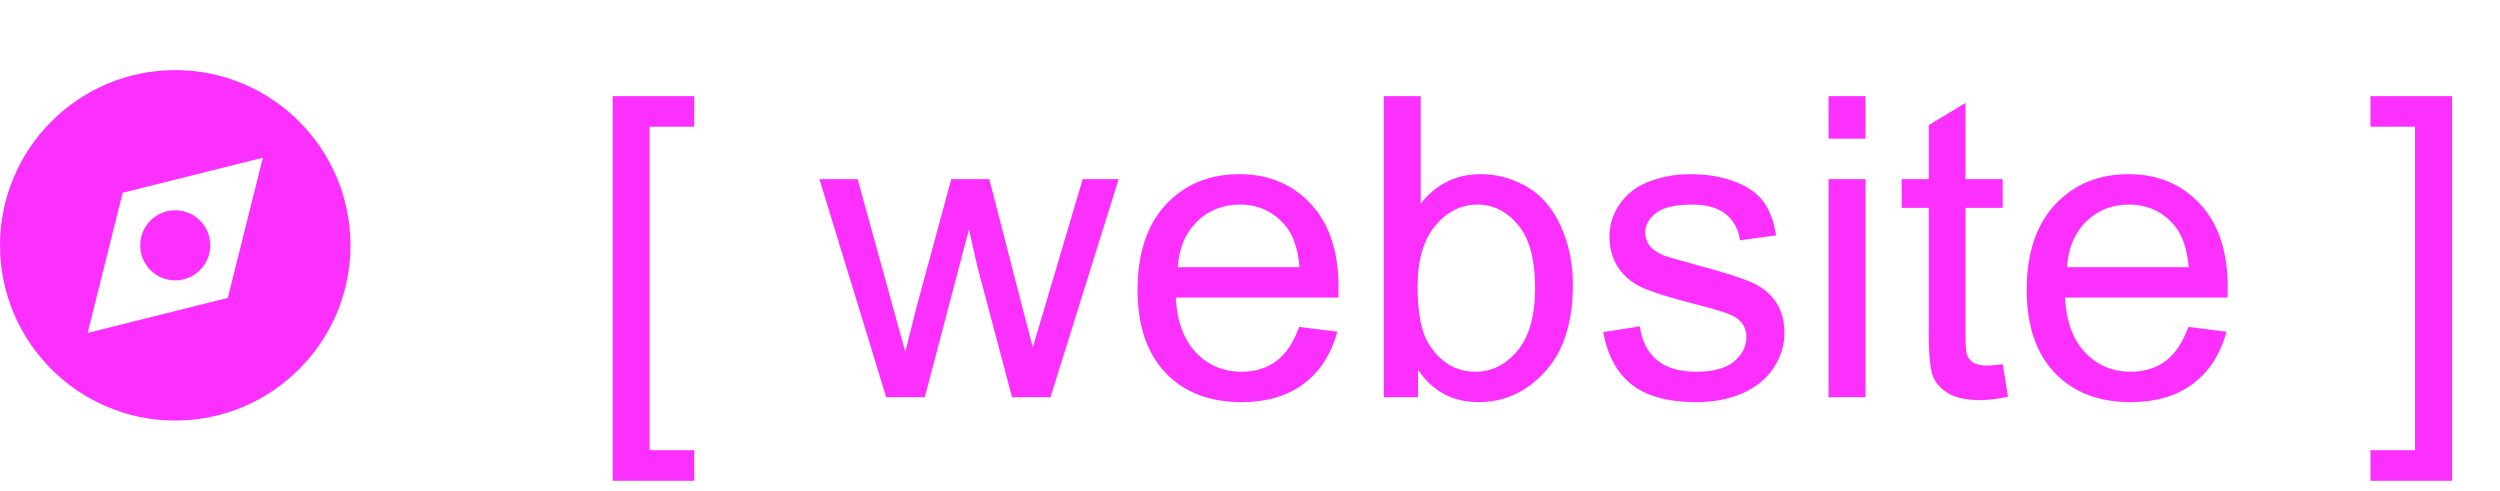 <svg width="107" height="21" viewBox="0 0 107 21" fill="none" xmlns="http://www.w3.org/2000/svg">
<path d="M7.5 3C3.365 3 0 6.364 0 10.5C0 14.636 3.365 18 7.5 18C11.636 18 15 14.636 15 10.5C15 6.364 11.636 3 7.5 3ZM9.75 12.75L3.75 14.25L5.25 8.25L11.25 6.75L9.75 12.75Z" fill="#FB30FF"/>
<path d="M7.5 12C8.328 12 9 11.328 9 10.5C9 9.672 8.328 9 7.5 9C6.672 9 6 9.672 6 10.5C6 11.328 6.672 12 7.5 12Z" fill="#FB30FF"/>
<path d="M26.222 20.577V4.115H29.711V5.425H27.804V19.268H29.711V20.577H26.222ZM37.929 17L35.072 7.666H36.707L38.192 13.054L38.746 15.058C38.77 14.958 38.931 14.316 39.23 13.133L40.715 7.666H42.341L43.738 13.08L44.204 14.864L44.74 13.062L46.34 7.666H47.878L44.96 17H43.316L41.831 11.41L41.471 9.819L39.581 17H37.929ZM55.603 13.994L57.238 14.196C56.98 15.151 56.503 15.893 55.806 16.42C55.108 16.947 54.218 17.211 53.134 17.211C51.769 17.211 50.685 16.792 49.882 15.954C49.085 15.11 48.687 13.93 48.687 12.412C48.687 10.842 49.091 9.623 49.899 8.756C50.708 7.889 51.757 7.455 53.046 7.455C54.294 7.455 55.313 7.88 56.105 8.729C56.895 9.579 57.291 10.774 57.291 12.315C57.291 12.409 57.288 12.55 57.282 12.737H50.321C50.38 13.763 50.67 14.548 51.191 15.093C51.713 15.638 52.363 15.91 53.143 15.91C53.723 15.91 54.218 15.758 54.628 15.453C55.038 15.148 55.363 14.662 55.603 13.994ZM50.409 11.437H55.621C55.551 10.651 55.352 10.062 55.023 9.67C54.52 9.061 53.866 8.756 53.063 8.756C52.337 8.756 51.725 8.999 51.227 9.485C50.734 9.972 50.462 10.622 50.409 11.437ZM60.692 17H59.225V4.115H60.807V8.712C61.475 7.874 62.327 7.455 63.364 7.455C63.938 7.455 64.481 7.572 64.99 7.807C65.506 8.035 65.928 8.36 66.256 8.782C66.59 9.198 66.851 9.702 67.038 10.294C67.226 10.886 67.319 11.519 67.319 12.192C67.319 13.792 66.924 15.028 66.133 15.901C65.342 16.774 64.393 17.211 63.285 17.211C62.184 17.211 61.319 16.751 60.692 15.831V17ZM60.675 12.263C60.675 13.382 60.827 14.19 61.132 14.688C61.63 15.503 62.304 15.91 63.153 15.91C63.845 15.91 64.442 15.611 64.946 15.014C65.45 14.41 65.702 13.514 65.702 12.324C65.702 11.105 65.459 10.206 64.973 9.626C64.492 9.046 63.909 8.756 63.224 8.756C62.532 8.756 61.935 9.058 61.431 9.661C60.927 10.259 60.675 11.126 60.675 12.263ZM68.62 14.214L70.185 13.968C70.272 14.595 70.516 15.075 70.914 15.409C71.318 15.743 71.881 15.91 72.602 15.91C73.328 15.91 73.867 15.764 74.219 15.471C74.57 15.172 74.746 14.823 74.746 14.425C74.746 14.067 74.591 13.786 74.28 13.581C74.064 13.44 73.524 13.262 72.663 13.045C71.503 12.752 70.697 12.5 70.246 12.289C69.801 12.072 69.461 11.776 69.227 11.401C68.998 11.021 68.884 10.602 68.884 10.145C68.884 9.729 68.978 9.345 69.165 8.993C69.358 8.636 69.619 8.34 69.947 8.105C70.193 7.924 70.527 7.771 70.949 7.648C71.377 7.52 71.834 7.455 72.32 7.455C73.053 7.455 73.694 7.561 74.245 7.771C74.802 7.982 75.212 8.27 75.476 8.633C75.739 8.99 75.921 9.471 76.02 10.074L74.474 10.285C74.403 9.805 74.198 9.43 73.858 9.16C73.524 8.891 73.05 8.756 72.435 8.756C71.708 8.756 71.189 8.876 70.879 9.116C70.568 9.356 70.413 9.638 70.413 9.96C70.413 10.165 70.478 10.35 70.606 10.514C70.735 10.684 70.938 10.824 71.213 10.935C71.371 10.994 71.837 11.129 72.61 11.34C73.73 11.639 74.509 11.885 74.948 12.078C75.394 12.266 75.742 12.541 75.994 12.904C76.246 13.268 76.372 13.719 76.372 14.258C76.372 14.785 76.217 15.283 75.906 15.752C75.602 16.215 75.159 16.575 74.579 16.833C73.999 17.085 73.343 17.211 72.61 17.211C71.397 17.211 70.472 16.959 69.833 16.455C69.2 15.951 68.796 15.204 68.62 14.214ZM78.262 5.935V4.115H79.844V5.935H78.262ZM78.262 17V7.666H79.844V17H78.262ZM85.715 15.585L85.943 16.982C85.498 17.076 85.1 17.123 84.748 17.123C84.174 17.123 83.728 17.032 83.412 16.851C83.096 16.669 82.873 16.432 82.744 16.139C82.615 15.84 82.551 15.216 82.551 14.267V8.896H81.391V7.666H82.551V5.354L84.124 4.405V7.666H85.715V8.896H84.124V14.354C84.124 14.806 84.15 15.096 84.203 15.225C84.262 15.354 84.353 15.456 84.476 15.532C84.605 15.608 84.786 15.646 85.02 15.646C85.196 15.646 85.428 15.626 85.715 15.585ZM93.66 13.994L95.295 14.196C95.037 15.151 94.56 15.893 93.862 16.42C93.165 16.947 92.274 17.211 91.19 17.211C89.825 17.211 88.741 16.792 87.939 15.954C87.142 15.11 86.743 13.93 86.743 12.412C86.743 10.842 87.147 9.623 87.956 8.756C88.765 7.889 89.814 7.455 91.103 7.455C92.351 7.455 93.37 7.88 94.161 8.729C94.952 9.579 95.348 10.774 95.348 12.315C95.348 12.409 95.345 12.55 95.339 12.737H88.378C88.436 13.763 88.727 14.548 89.248 15.093C89.769 15.638 90.42 15.91 91.199 15.91C91.779 15.91 92.274 15.758 92.685 15.453C93.095 15.148 93.42 14.662 93.66 13.994ZM88.466 11.437H93.678C93.607 10.651 93.408 10.062 93.08 9.67C92.576 9.061 91.923 8.756 91.12 8.756C90.394 8.756 89.781 8.999 89.283 9.485C88.791 9.972 88.519 10.622 88.466 11.437ZM104.945 20.577H101.456V19.268H103.363V5.425H101.456V4.115H104.945V20.577Z" fill="#FB30FF"/>
</svg>
